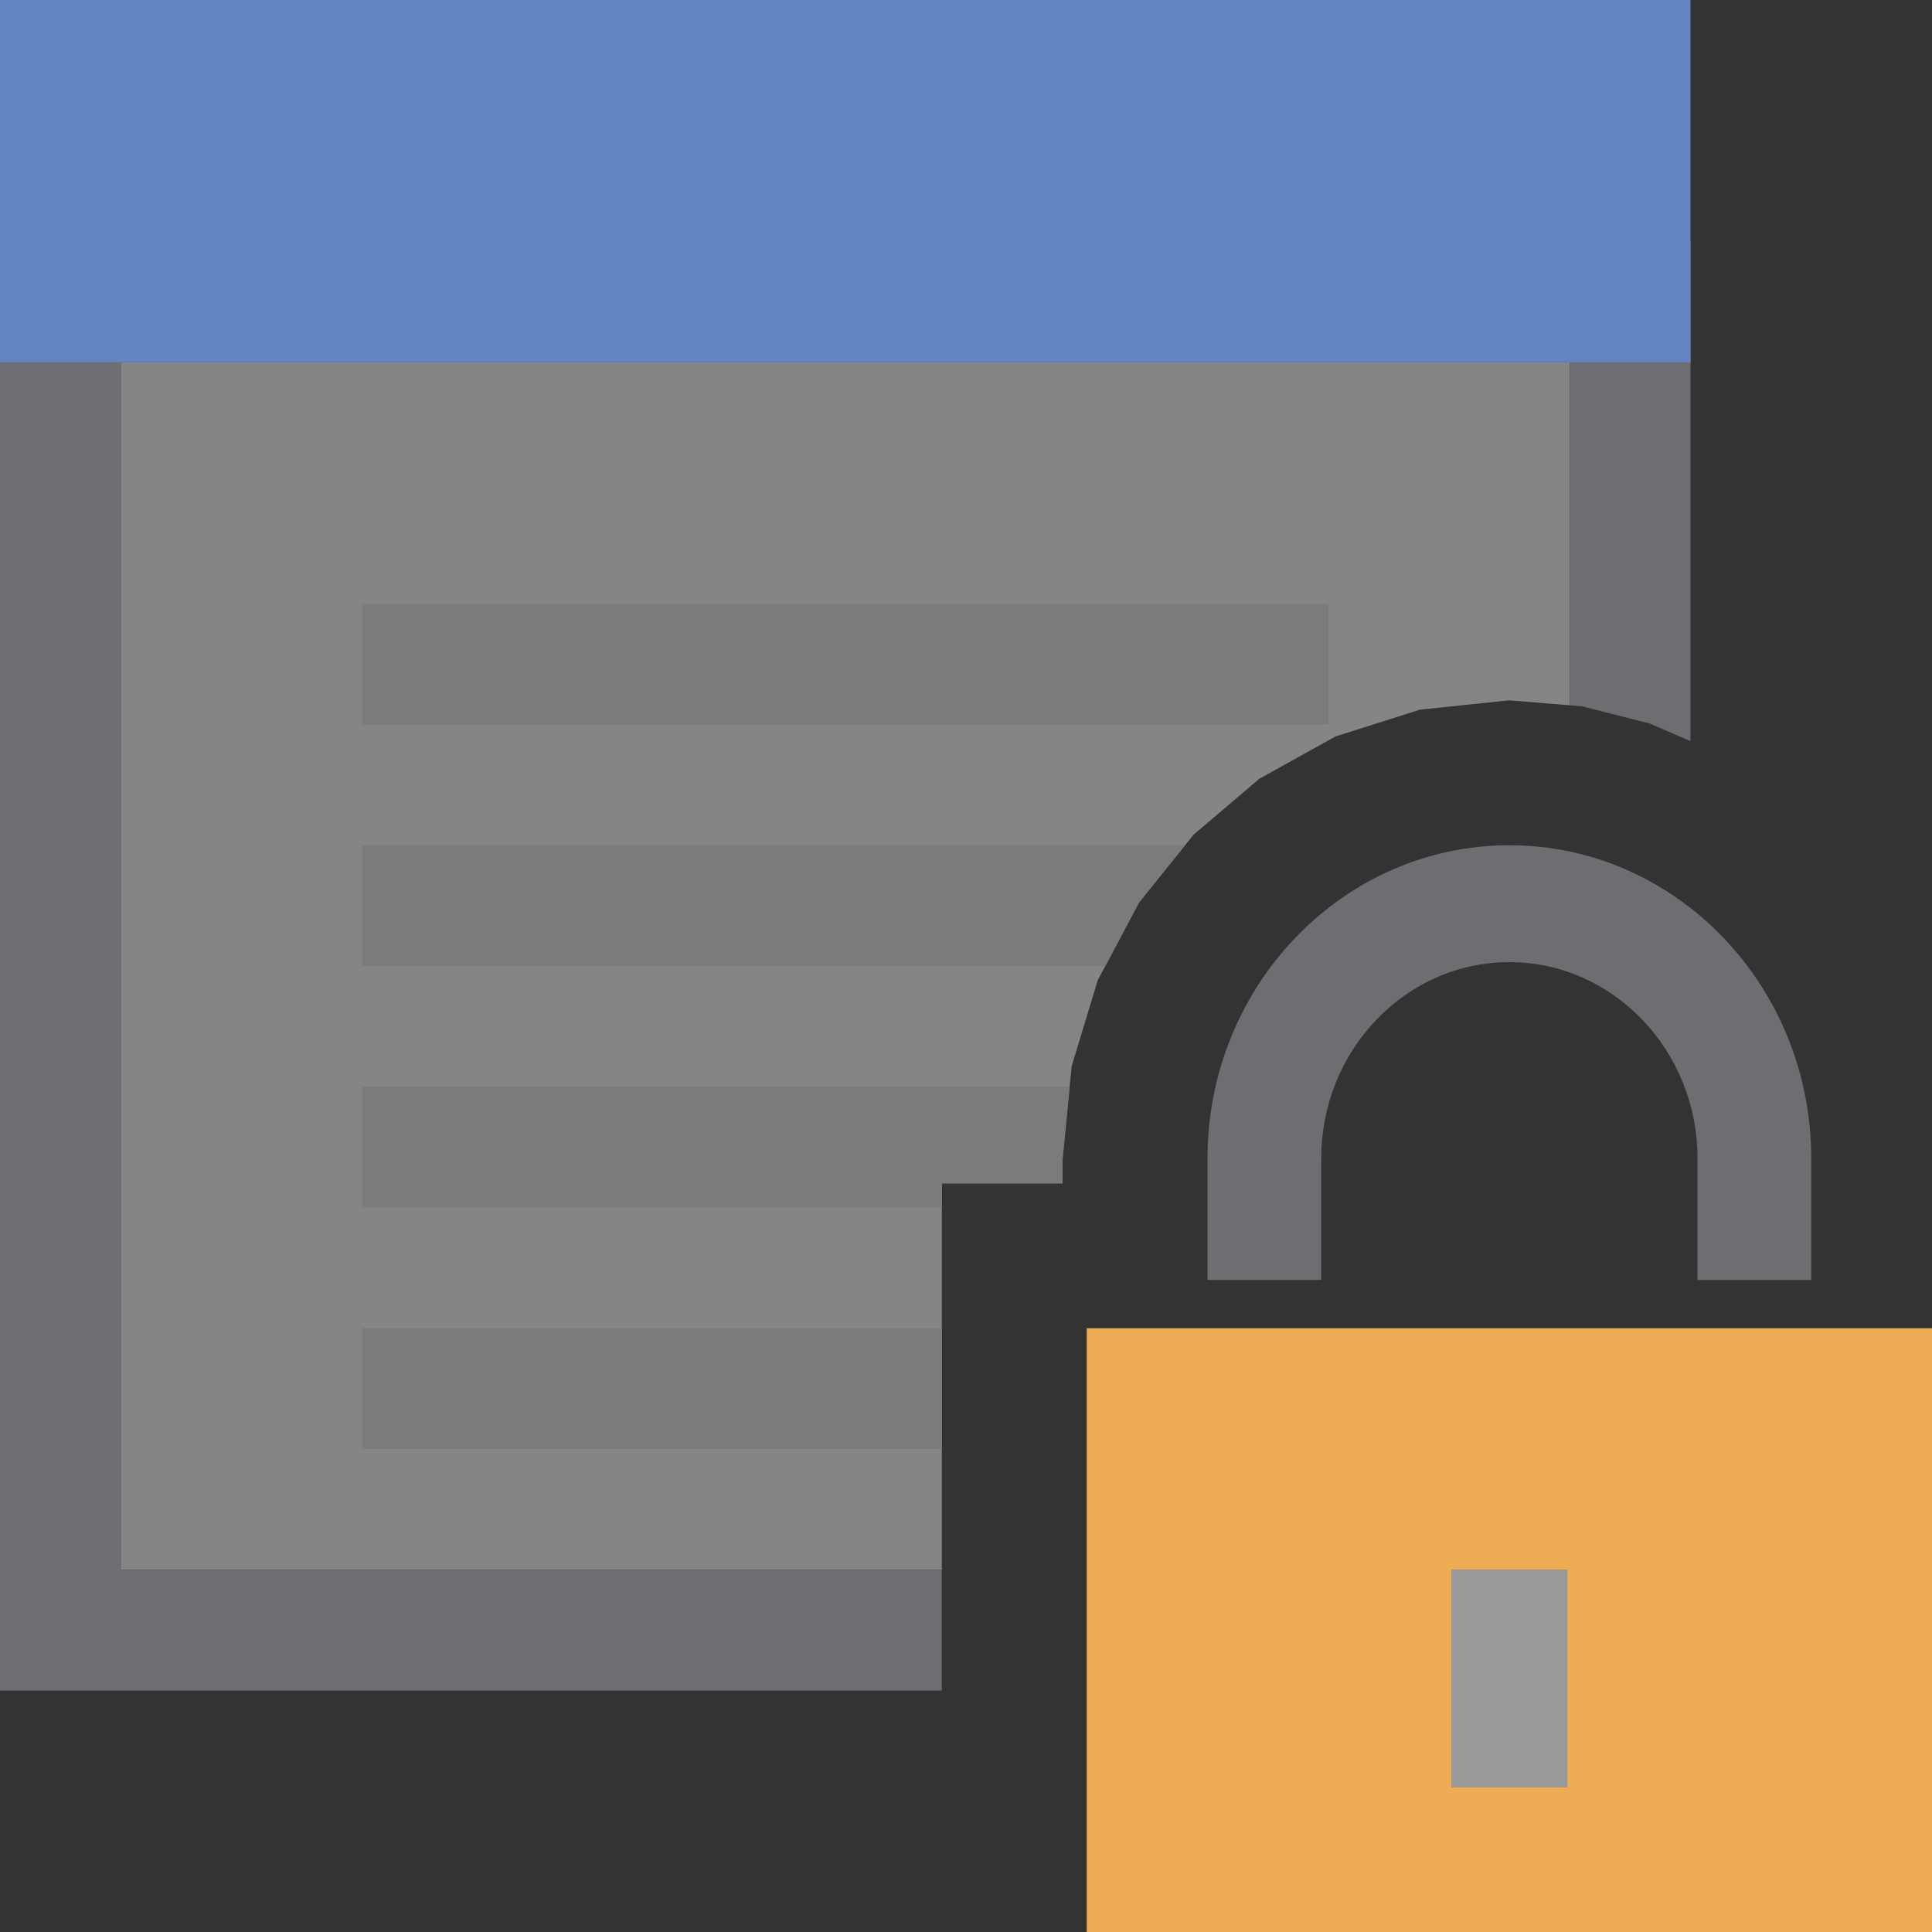 <?xml version="1.0" encoding="UTF-8"?>
<!DOCTYPE svg PUBLIC "-//W3C//DTD SVG 1.1//EN" "http://www.w3.org/Graphics/SVG/1.1/DTD/svg11.dtd">
<svg version="1.1" id="Layer_1" xmlns="http://www.w3.org/2000/svg" xmlns:xlink="http://www.w3.org/1999/xlink" x="0px" y="0px" width="16px" height="16px" viewBox="0 0 16 16" enable-background="new 0 0 16 16" xml:space="preserve">
  <rect x="0" y="0" width="16" height="16" fill="#333333" stroke="none"/>
  <g id="main">
    <g id="icon">
      <path d="M1,13L7.8,13L7.8,9.8L8.8,9.8L8.8,9.594L8.875,8.83L9.091,8.118L9.433,7.474L9.885,6.912L10.43,6.449L11.06,6.099L11.76,5.877L12.5,5.8L13,5.841L13,3L1,3zz" fill="#FFFFFF" opacity="0.4"/>
      <path d="M0,14L7.8,14L7.8,13L1,13L1,3L13,3L13,5.841L13.1,5.849L13.66,5.991L14,6.138L14,2L0,2zz" fill="#6D6E71"/>
      <path d="M0,3L14,3L14,0L0,0zz" fill="#6485C3"/>
      <path d="M3,6L11,6L11,5L3,5zM3,8L9.154,8L9.433,7.474L9.814,7L3,7zM3,10L7.8,10L7.8,9.8L8.8,9.8L8.8,9.594L8.859,9L3,9zM3,12L7.8,12L7.8,11L3,11zz" fill="#7B7B7B"/>
    </g>
    <g id="overlay">
      <path d="M14.058,10.6V9.594c0,-0.896,-0.699,-1.626,-1.558,-1.626s-1.558,0.729,-1.558,1.626V10.6H10V9.594C10,8.164,11.121,7,12.5,7s2.5,1.163,2.5,2.594V10.6H14.058z" fill="#6D6E71"/>
      <path d="M9,11v5h7v-5H9zM12.98,14.8h-0.96v-1.8h0.96V14.8z" fill="#EEAC55"/>
      <rect x="12.02" y="13" width="0.96" height="1.8" fill="#FFFFFF" opacity="0.5"/>
    </g>
  </g>
</svg>
